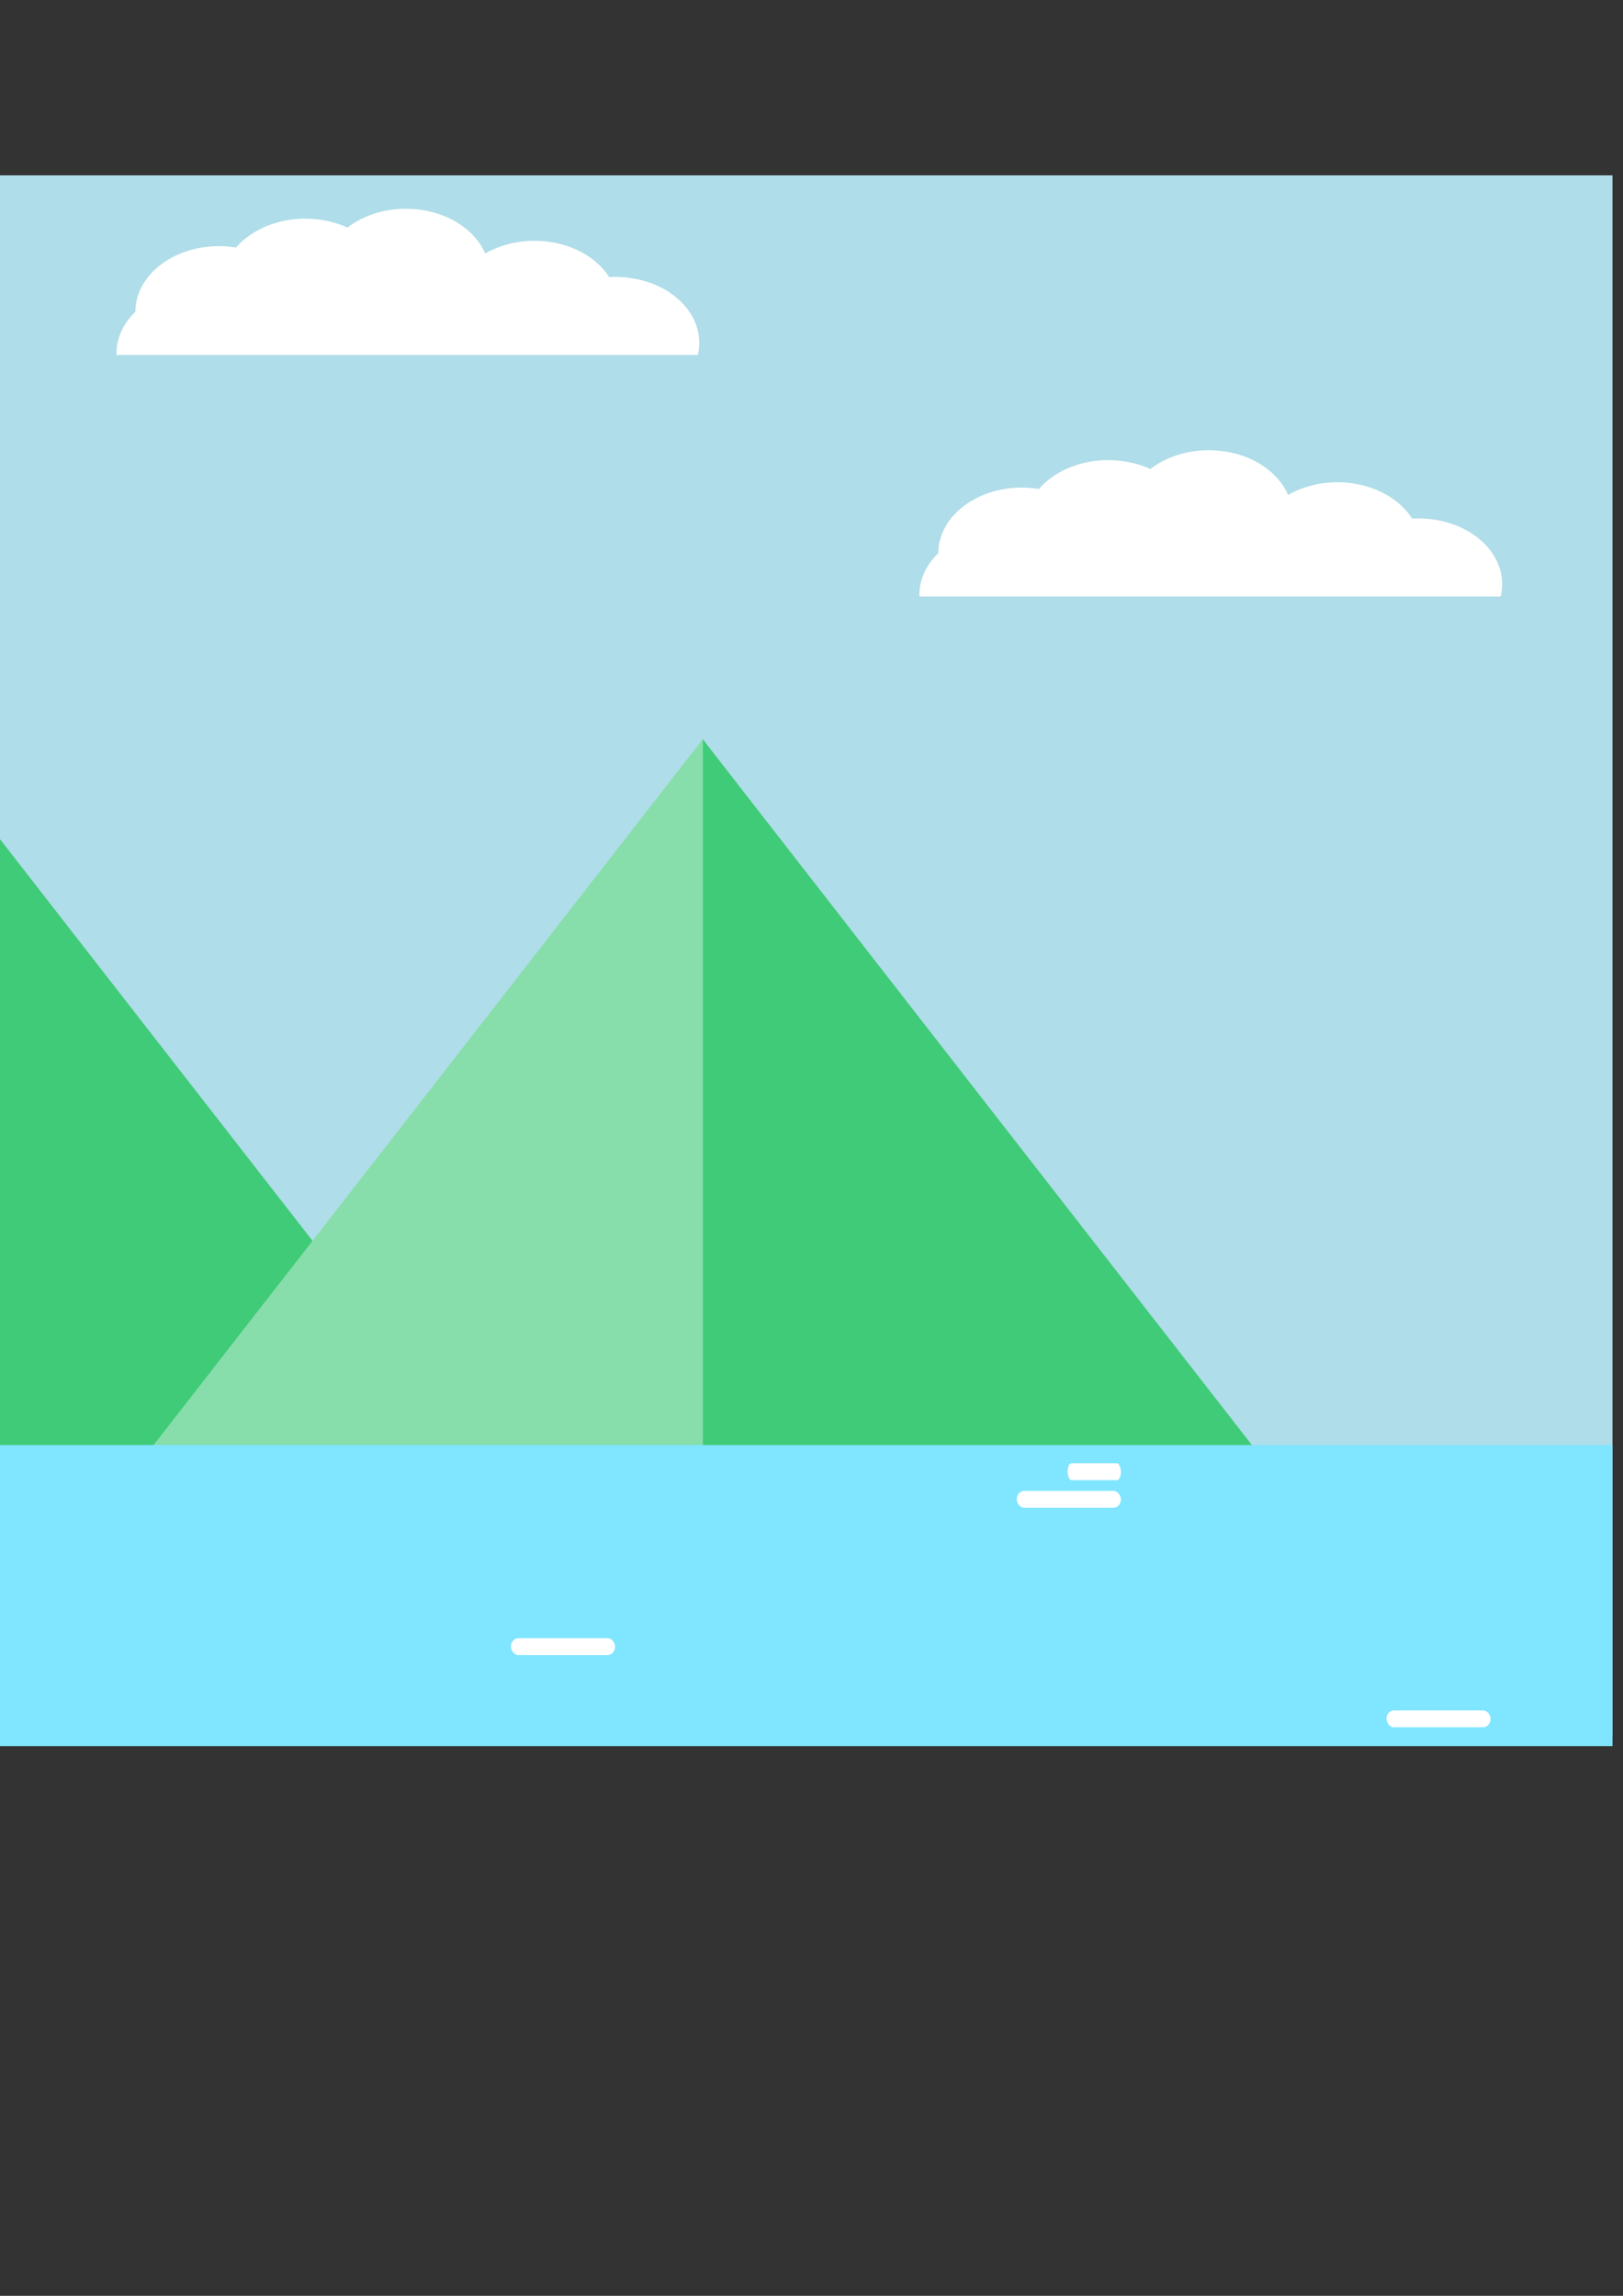 <?xml version="1.0" encoding="UTF-8" standalone="no"?>
<!-- Created with Inkscape (http://www.inkscape.org/) -->

<svg
   xmlns:dc="http://purl.org/dc/elements/1.1/"
   xmlns:cc="http://creativecommons.org/ns#"
   xmlns:rdf="http://www.w3.org/1999/02/22-rdf-syntax-ns#"
   xmlns:svg="http://www.w3.org/2000/svg"
   xmlns="http://www.w3.org/2000/svg"
   xmlns:sodipodi="http://sodipodi.sourceforge.net/DTD/sodipodi-0.dtd"
   xmlns:inkscape="http://www.inkscape.org/namespaces/inkscape"
   width="744.094"
   height="1052.362"
   id="svg2"
   version="1.1"
   inkscape:version="0.48.5 r10040"
   sodipodi:docname="New document 1">
  <rect width="100%" height="100%" fill="#333333" stroke="none"/>
  <defs
     id="defs4">
    <inkscape:perspective
       sodipodi:type="inkscape:persp3d"
       inkscape:vp_x="0 : 526.18109 : 1"
       inkscape:vp_y="0 : 1000 : 0"
       inkscape:vp_z="744.09448 : 526.18109 : 1"
       inkscape:persp3d-origin="372.04724 : 350.78739 : 1"
       id="perspective3807" />
  </defs>
  <sodipodi:namedview
     id="base"
     pagecolor="#ffffff"
     bordercolor="#666666"
     borderopacity="1.0"
     inkscape:pageopacity="0.0"
     inkscape:pageshadow="2"
     inkscape:zoom="0.70710678"
     inkscape:cx="99.155515"
     inkscape:cy="458.82786"
     inkscape:document-units="px"
     inkscape:current-layer="layer1"
     showgrid="false"
     showborder="false"
     inkscape:snap-bbox="true"
     inkscape:bbox-paths="true"
     inkscape:bbox-nodes="true"
     inkscape:snap-center="true"
     inkscape:snap-global="false"
     inkscape:window-width="1680"
     inkscape:window-height="987"
     inkscape:window-x="-8"
     inkscape:window-y="-8"
     inkscape:window-maximized="1" />
  <g
     inkscape:label="Layer 1"
     inkscape:groupmode="layer"
     id="layer1">
    <rect
       style="fill:#afdde9;fill-opacity:1;stroke:none"
       id="rect3753"
       width="1279.882"
       height="715.757"
       x="-540.608"
       y="80.387"
       rx="0"
       inkscape:export-filename="C:\Users\brayan.bedritchuk\Desktop\Material Design Sunny Day.png"
       inkscape:export-xdpi="90"
       inkscape:export-ydpi="90" />
    <path
       style="fill:#87deaa;fill-opacity:1;stroke:none"
       d="m -159.582,182.319 -190.533,244.93 -190.61,244.853 381.144,0 0,-489.783 z"
       id="path3815"
       inkscape:connector-curvature="0"
       inkscape:export-filename="C:\Users\brayan.bedritchuk\Desktop\Material Design Sunny Day.png"
       inkscape:export-xdpi="90"
       inkscape:export-ydpi="90" />
    <path
       id="path3820"
       d="m -158.928,180.367 190.533,244.93 190.61,244.853 -381.144,0 0,-489.783 z"
       style="fill:#40cb78;fill-opacity:1;stroke:none"
       inkscape:connector-curvature="0"
       inkscape:export-filename="C:\Users\brayan.bedritchuk\Desktop\Material Design Sunny Day.png"
       inkscape:export-xdpi="90"
       inkscape:export-ydpi="90" />
    <path
       sodipodi:type="arc"
       style="fill:#ffeeaa;fill-opacity:1;stroke:none"
       id="path3813"
       sodipodi:cx="193"
       sodipodi:cy="373.36218"
       sodipodi:rx="40"
       sodipodi:ry="40"
       d="m 233,373.362 a 40,40 0 1 1 -80,0 40,40 0 1 1 80,0 z"
       transform="matrix(1.85,0,0,1.84,-547.418,-515.642)"
       inkscape:export-filename="C:\Users\brayan.bedritchuk\Desktop\Material Design Sunny Day.png"
       inkscape:export-xdpi="90"
       inkscape:export-ydpi="90" />
    <path
       style="fill:#ffffff;fill-opacity:1;stroke:none"
       d="m -301.658,152.056 c -14.56,-0.203 -28.164,4.308 -38.06,11.926 -5.854,-2.683 -12.441,-4.504 -19.574,-5.265 -20.646,-2.202 -40.141,5.224 -51.109,17.911 -1.204,-0.196 -2.426,-0.363 -3.663,-0.495 -29.067,-3.101 -55.808,12.922 -59.751,35.777 -0.32,1.855 -0.45,3.668 -0.458,5.49 -6.014,5.773 -10.134,12.899 -11.504,20.836 -0.383,2.22 -0.519,4.444 -0.458,6.615 l 368.922,0 c 0.167,-0.7 0.277,-1.446 0.401,-2.16 3.943,-22.855 -16.433,-43.882 -45.5,-46.983 -3.776,-0.403 -7.507,-0.485 -11.16,-0.27 -7.606,-11.889 -22.253,-20.757 -40.292,-22.681 -14.138,-1.508 -27.717,1.527 -38.403,7.65 -6.279,-14.517 -22.459,-25.745 -43.096,-27.947 -2.112,-0.225 -4.216,-0.376 -6.296,-0.405 z"
       id="path3779"
       inkscape:connector-curvature="0"
       inkscape:export-filename="C:\Users\brayan.bedritchuk\Desktop\Material Design Sunny Day.png"
       inkscape:export-xdpi="90"
       inkscape:export-ydpi="90" />
    <path
       inkscape:connector-curvature="0"
       id="path3809"
       d="m 186.77,95.696 c -10.519,-0.147 -20.348,3.112 -27.496,8.616 -4.229,-1.938 -8.988,-3.254 -14.141,-3.804 -14.916,-1.591 -29,3.774 -36.924,12.94 -0.87,-0.141 -1.753,-0.262 -2.646,-0.358 -20.999,-2.24 -40.318,9.335 -43.167,25.847 -0.231,1.34 -0.325,2.65 -0.331,3.967 -4.345,4.171 -7.322,9.319 -8.311,15.053 -0.277,1.604 -0.375,3.211 -0.331,4.779 l 266.529,0 c 0.121,-0.506 0.2,-1.045 0.289,-1.561 2.849,-16.512 -11.872,-31.703 -32.872,-33.943 -2.728,-0.291 -5.424,-0.351 -8.063,-0.195 -5.495,-8.589 -16.077,-14.996 -29.109,-16.386 -10.214,-1.09 -20.024,1.103 -27.744,5.527 -4.536,-10.488 -16.226,-18.6 -31.135,-20.19 -1.526,-0.163 -3.046,-0.272 -4.548,-0.293 z"
       style="fill:#ffffff;fill-opacity:1;stroke:none"
       inkscape:export-filename="C:\Users\brayan.bedritchuk\Desktop\Material Design Sunny Day.png"
       inkscape:export-xdpi="90"
       inkscape:export-ydpi="90" />
    <path
       style="fill:#ffffff;fill-opacity:1;stroke:none"
       d="m 554.873,206.371 c -10.519,-0.147 -20.348,3.112 -27.496,8.616 -4.229,-1.938 -8.988,-3.254 -14.141,-3.804 -14.916,-1.591 -29,3.774 -36.924,12.94 -0.87,-0.141 -1.753,-0.262 -2.646,-0.358 -20.999,-2.24 -40.318,9.335 -43.167,25.847 -0.231,1.34 -0.325,2.65 -0.331,3.967 -4.345,4.171 -7.322,9.319 -8.311,15.053 -0.277,1.604 -0.375,3.211 -0.331,4.779 l 266.529,0 c 0.121,-0.506 0.2,-1.045 0.289,-1.561 2.849,-16.512 -11.872,-31.703 -32.872,-33.943 -2.728,-0.291 -5.424,-0.351 -8.063,-0.195 -5.495,-8.589 -16.077,-14.996 -29.109,-16.386 -10.214,-1.09 -20.024,1.103 -27.744,5.527 -4.536,-10.488 -16.226,-18.6 -31.135,-20.19 -1.526,-0.163 -3.046,-0.272 -4.548,-0.293 z"
       id="path3811"
       inkscape:connector-curvature="0"
       inkscape:export-filename="C:\Users\brayan.bedritchuk\Desktop\Material Design Sunny Day.png"
       inkscape:export-xdpi="90"
       inkscape:export-ydpi="90" />
    <path
       id="path3822"
       d="M 322.184,338.841 193.3,504.521 64.363,670.15 l 257.821,0 0,-331.309 z"
       style="fill:#87deaa;fill-opacity:1;stroke:none"
       inkscape:connector-curvature="0"
       inkscape:export-filename="C:\Users\brayan.bedritchuk\Desktop\Material Design Sunny Day.png"
       inkscape:export-xdpi="90"
       inkscape:export-ydpi="90" />
    <path
       inkscape:connector-curvature="0"
       style="fill:#40cb78;fill-opacity:1;stroke:none"
       d="m 322.184,338.841 128.885,165.681 128.937,165.629 -257.821,0 0,-331.309 z"
       id="path3824"
       inkscape:export-filename="C:\Users\brayan.bedritchuk\Desktop\Material Design Sunny Day.png"
       inkscape:export-xdpi="90"
       inkscape:export-ydpi="90" />
    <rect
       rx="0"
       y="662.379"
       x="-540.608"
       height="138.008"
       width="1279.882"
       id="rect3755"
       style="fill:#80e5ff;fill-opacity:1;stroke:none"
       inkscape:export-filename="C:\Users\brayan.bedritchuk\Desktop\Material Design Sunny Day.png"
       inkscape:export-xdpi="90"
       inkscape:export-ydpi="90" />
    <rect
       style="fill:#ffffff;fill-opacity:1;stroke:none"
       id="rect3757"
       width="83.745"
       height="11.991"
       x="-444.493"
       y="699.576"
       rx="8.483"
       ry="5.996"
       inkscape:export-filename="C:\Users\brayan.bedritchuk\Desktop\Material Design Sunny Day.png"
       inkscape:export-xdpi="90"
       inkscape:export-ydpi="90" />
    <rect
       ry="5.996"
       rx="11.993"
       y="716.453"
       x="-479.138"
       height="11.991"
       width="118.39"
       id="rect3759"
       style="fill:#ffffff;fill-opacity:1;stroke:none"
       inkscape:export-filename="C:\Users\brayan.bedritchuk\Desktop\Material Design Sunny Day.png"
       inkscape:export-xdpi="90"
       inkscape:export-ydpi="90" />
    <rect
       ry="3.869"
       rx="5.474"
       y="746.367"
       x="-100.646"
       height="7.738"
       width="54.039"
       id="rect3761"
       style="fill:#ffffff;fill-opacity:1;stroke:none"
       inkscape:export-filename="C:\Users\brayan.bedritchuk\Desktop\Material Design Sunny Day.png"
       inkscape:export-xdpi="90"
       inkscape:export-ydpi="90" />
    <rect
       style="fill:#ffffff;fill-opacity:1;stroke:none"
       id="rect3763"
       width="76.394"
       height="7.738"
       x="-123.002"
       y="757.257"
       rx="7.739"
       ry="3.869"
       inkscape:export-filename="C:\Users\brayan.bedritchuk\Desktop\Material Design Sunny Day.png"
       inkscape:export-xdpi="90"
       inkscape:export-ydpi="90" />
    <rect
       ry="3.869"
       rx="5.15"
       y="768.148"
       x="-144"
       height="7.738"
       width="50.845"
       id="rect3765"
       style="fill:#ffffff;fill-opacity:1;stroke:none"
       inkscape:export-filename="C:\Users\brayan.bedritchuk\Desktop\Material Design Sunny Day.png"
       inkscape:export-xdpi="90"
       inkscape:export-ydpi="90" />
    <rect
       ry="3.869"
       rx="3.424"
       y="683.393"
       x="466.145"
       height="7.738"
       width="47.759"
       id="rect3769"
       style="fill:#ffffff;fill-opacity:1;stroke:none"
       inkscape:export-filename="C:\Users\brayan.bedritchuk\Desktop\Material Design Sunny Day.png"
       inkscape:export-xdpi="90"
       inkscape:export-ydpi="90" />
    <rect
       style="fill:#ffffff;fill-opacity:1;stroke:none"
       id="rect3773"
       width="24.427"
       height="7.738"
       x="489.478"
       y="670.735"
       rx="1.751"
       ry="3.869"
       inkscape:export-filename="C:\Users\brayan.bedritchuk\Desktop\Material Design Sunny Day.png"
       inkscape:export-xdpi="90"
       inkscape:export-ydpi="90" />
    <rect
       style="fill:#ffffff;fill-opacity:1;stroke:none"
       id="rect3775"
       width="47.759"
       height="7.738"
       x="234.235"
       y="750.902"
       rx="3.424"
       ry="3.869"
       inkscape:export-filename="C:\Users\brayan.bedritchuk\Desktop\Material Design Sunny Day.png"
       inkscape:export-xdpi="90"
       inkscape:export-ydpi="90" />
    <rect
       ry="3.869"
       rx="3.424"
       y="784.018"
       x="635.635"
       height="7.738"
       width="47.759"
       id="rect3830"
       style="fill:#ffffff;fill-opacity:1;stroke:none"
       inkscape:export-filename="C:\Users\brayan.bedritchuk\Desktop\Material Design Sunny Day.png"
       inkscape:export-xdpi="90"
       inkscape:export-ydpi="90" />
  </g>
</svg>
